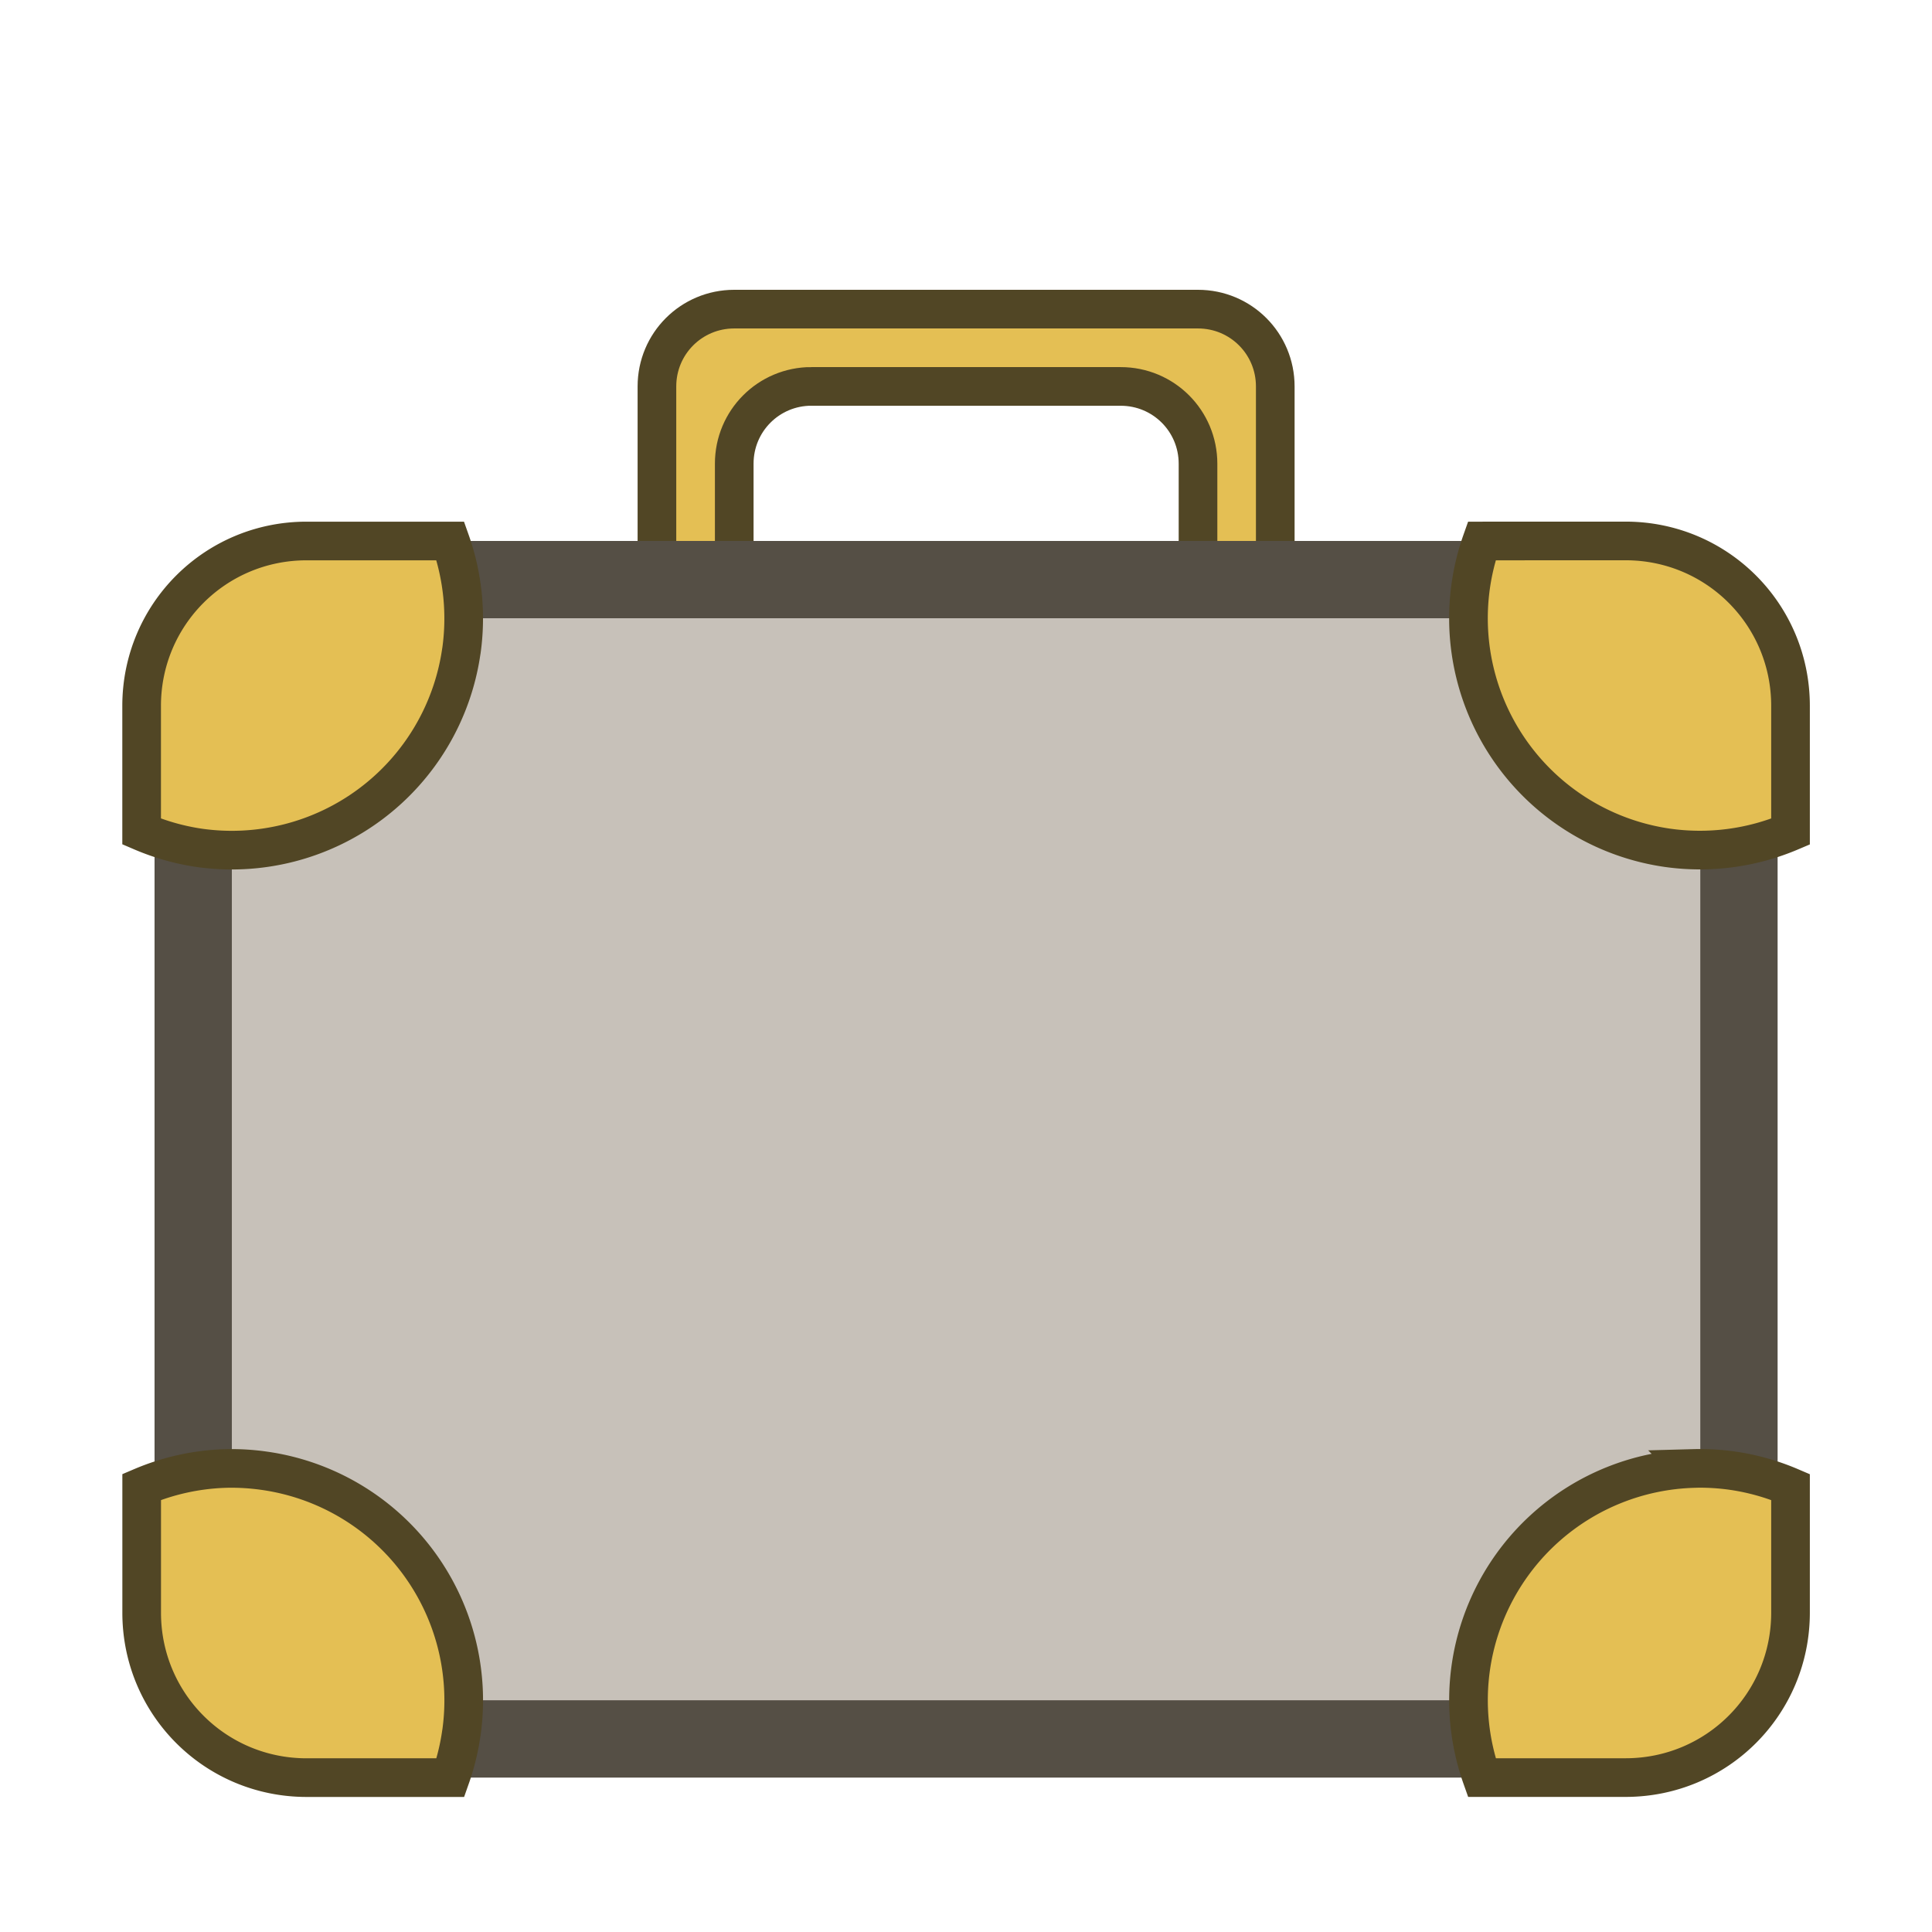 <?xml version="1.0" encoding="UTF-8" standalone="no"?>
<!-- Created with Inkscape (http://www.inkscape.org/) -->

<svg
   xmlns:dc="http://purl.org/dc/elements/1.1/"
   xmlns:cc="http://creativecommons.org/ns#"
   xmlns:rdf="http://www.w3.org/1999/02/22-rdf-syntax-ns#"
   xmlns:svg="http://www.w3.org/2000/svg"
   xmlns="http://www.w3.org/2000/svg"
   xmlns:sodipodi="http://sodipodi.sourceforge.net/DTD/sodipodi-0.dtd"
   xmlns:inkscape="http://www.inkscape.org/namespaces/inkscape"
   width="50"
   height="50"
   viewBox="0 0 50 50"
   id="svg3860"
   version="1.1"
   inkscape:version="0.92.4 (5da689c313, 2019-01-14)"
   sodipodi:docname="suitcase.svg">
  <defs
     id="defs3862" />
  <sodipodi:namedview
     id="base"
     pagecolor="#ffffff"
     bordercolor="#666666"
     borderopacity="1.0"
     inkscape:pageopacity="0.0"
     inkscape:pageshadow="2"
     inkscape:zoom="7.5290904"
     inkscape:cx="19.455762"
     inkscape:cy="12.345844"
     inkscape:document-units="px"
     inkscape:current-layer="AFRICA"
     showgrid="true"
     units="px"
     inkscape:window-width="1884"
     inkscape:window-height="1051"
     inkscape:window-x="0"
     inkscape:window-y="0"
     inkscape:window-maximized="1">
    <inkscape:grid
       type="xygrid"
       id="grid821" />
  </sodipodi:namedview>
  <g
     inkscape:label="Layer 1"
     inkscape:groupmode="layer"
     id="layer1"
     transform="translate(0,-1002.362)">
    <g
       style="overflow:visible"
       id="AFRICA"
       transform="matrix(1.181,0,0,1.181,-0.024,1018.204)">
      <path
         style="opacity:1;vector-effect:none;fill:#e4bf54;fill-opacity:1;stroke:#514625;stroke-width:0.847;stroke-linecap:butt;stroke-linejoin:miter;stroke-miterlimit:4;stroke-dasharray:none;stroke-dashoffset:0;stroke-opacity:1"
         d="m 16.11,-6.64 c -0.938,0 -1.694,0.755 -1.694,1.694 v 6.775 c 0,0.938 0.755,1.694 1.694,1.694 H 26.272 c 0.938,0 1.694,-0.755 1.694,-1.694 v -6.775 c 0,-0.938 -0.755,-1.694 -1.694,-1.694 z m 1.694,1.694 h 6.775 c 0.938,0 1.694,0.755 1.694,1.694 v 3.387 c 0,0.938 -0.755,1.694 -1.694,1.694 h -6.775 c -0.938,0 -1.694,-0.755 -1.694,-1.694 V -3.253 c 0,-0.938 0.755,-1.694 1.694,-1.694 z"
         id="rect973"
         inkscape:connector-curvature="0" />
      <g
         transform="matrix(0.057,0,0,0.087,-8.148,-12.388)"
         id="g1695-7-4" />
      <rect
         style="opacity:1;vector-effect:none;fill:#c7c1b9;fill-opacity:1;stroke:#554f45;stroke-width:1.694;stroke-linecap:butt;stroke-linejoin:miter;stroke-miterlimit:4;stroke-dasharray:none;stroke-dashoffset:0;stroke-opacity:1"
         id="rect823"
         width="33.873"
         height="25.405"
         x="4.254"
         y="-0.713"
         ry="3.387" />
      <path
         style="opacity:1;vector-effect:none;fill:#e4bf54;fill-opacity:1;stroke:#514625;stroke-width:0.847;stroke-linecap:butt;stroke-linejoin:miter;stroke-miterlimit:4;stroke-dasharray:none;stroke-dashoffset:0;stroke-opacity:1"
         d="m 6.738,-1.559 c -2.002,0 -3.614,1.612 -3.614,3.614 V 4.808 A 5.081,5.081 0 0 0 4.378,5.164 5.081,5.081 0 0 0 10.129,0.86 l 0.003,-0.015 A 5.081,5.081 0 0 0 9.889,-1.559 Z"
         id="path825"
         inkscape:connector-curvature="0" />
      <path
         style="overflow:visible;opacity:1;vector-effect:none;fill:#e4bf54;fill-opacity:1;stroke:#514625;stroke-width:0.847;stroke-linecap:butt;stroke-linejoin:miter;stroke-miterlimit:4;stroke-dasharray:none;stroke-dashoffset:0;stroke-opacity:1"
         d="M 32.491,-1.559 A 5.081,5.081 0 0 0 32.251,-0.585 5.081,5.081 0 0 0 36.558,5.164 5.081,5.081 0 0 0 39.257,4.81 V 2.054 c 0,-2.002 -1.612,-3.614 -3.614,-3.614 z"
         id="path825-3"
         inkscape:connector-curvature="0" />
      <path
         style="overflow:visible;opacity:1;vector-effect:none;fill:#e4bf54;fill-opacity:1;stroke:#514625;stroke-width:0.847;stroke-linecap:butt;stroke-linejoin:miter;stroke-miterlimit:4;stroke-dasharray:none;stroke-dashoffset:0;stroke-opacity:1"
         d="m 4.954,18.766 a 5.081,5.081 0 0 0 -1.829,0.404 v 2.756 c 0,2.002 1.612,3.614 3.614,3.614 h 3.152 a 5.081,5.081 0 0 0 0.238,-0.968 l 0.003,-0.015 a 5.081,5.081 0 0 0 -4.317,-5.741 5.081,5.081 0 0 0 -0.862,-0.05 z"
         id="path825-6"
         inkscape:connector-curvature="0" />
      <path
         style="overflow:visible;opacity:1;vector-effect:none;fill:#e4bf54;fill-opacity:1;stroke:#514625;stroke-width:0.847;stroke-linecap:butt;stroke-linejoin:miter;stroke-miterlimit:4;stroke-dasharray:none;stroke-dashoffset:0;stroke-opacity:1"
         d="m 37.134,18.766 a 5.081,5.081 0 0 0 -4.883,4.36 5.081,5.081 0 0 0 0.241,2.413 h 3.151 c 2.002,0 3.614,-1.612 3.614,-3.614 v -2.754 a 5.081,5.081 0 0 0 -1.262,-0.356 5.081,5.081 0 0 0 -0.862,-0.05 z"
         id="path825-3-7"
         inkscape:connector-curvature="0" />
    </g>
  </g>
</svg>
